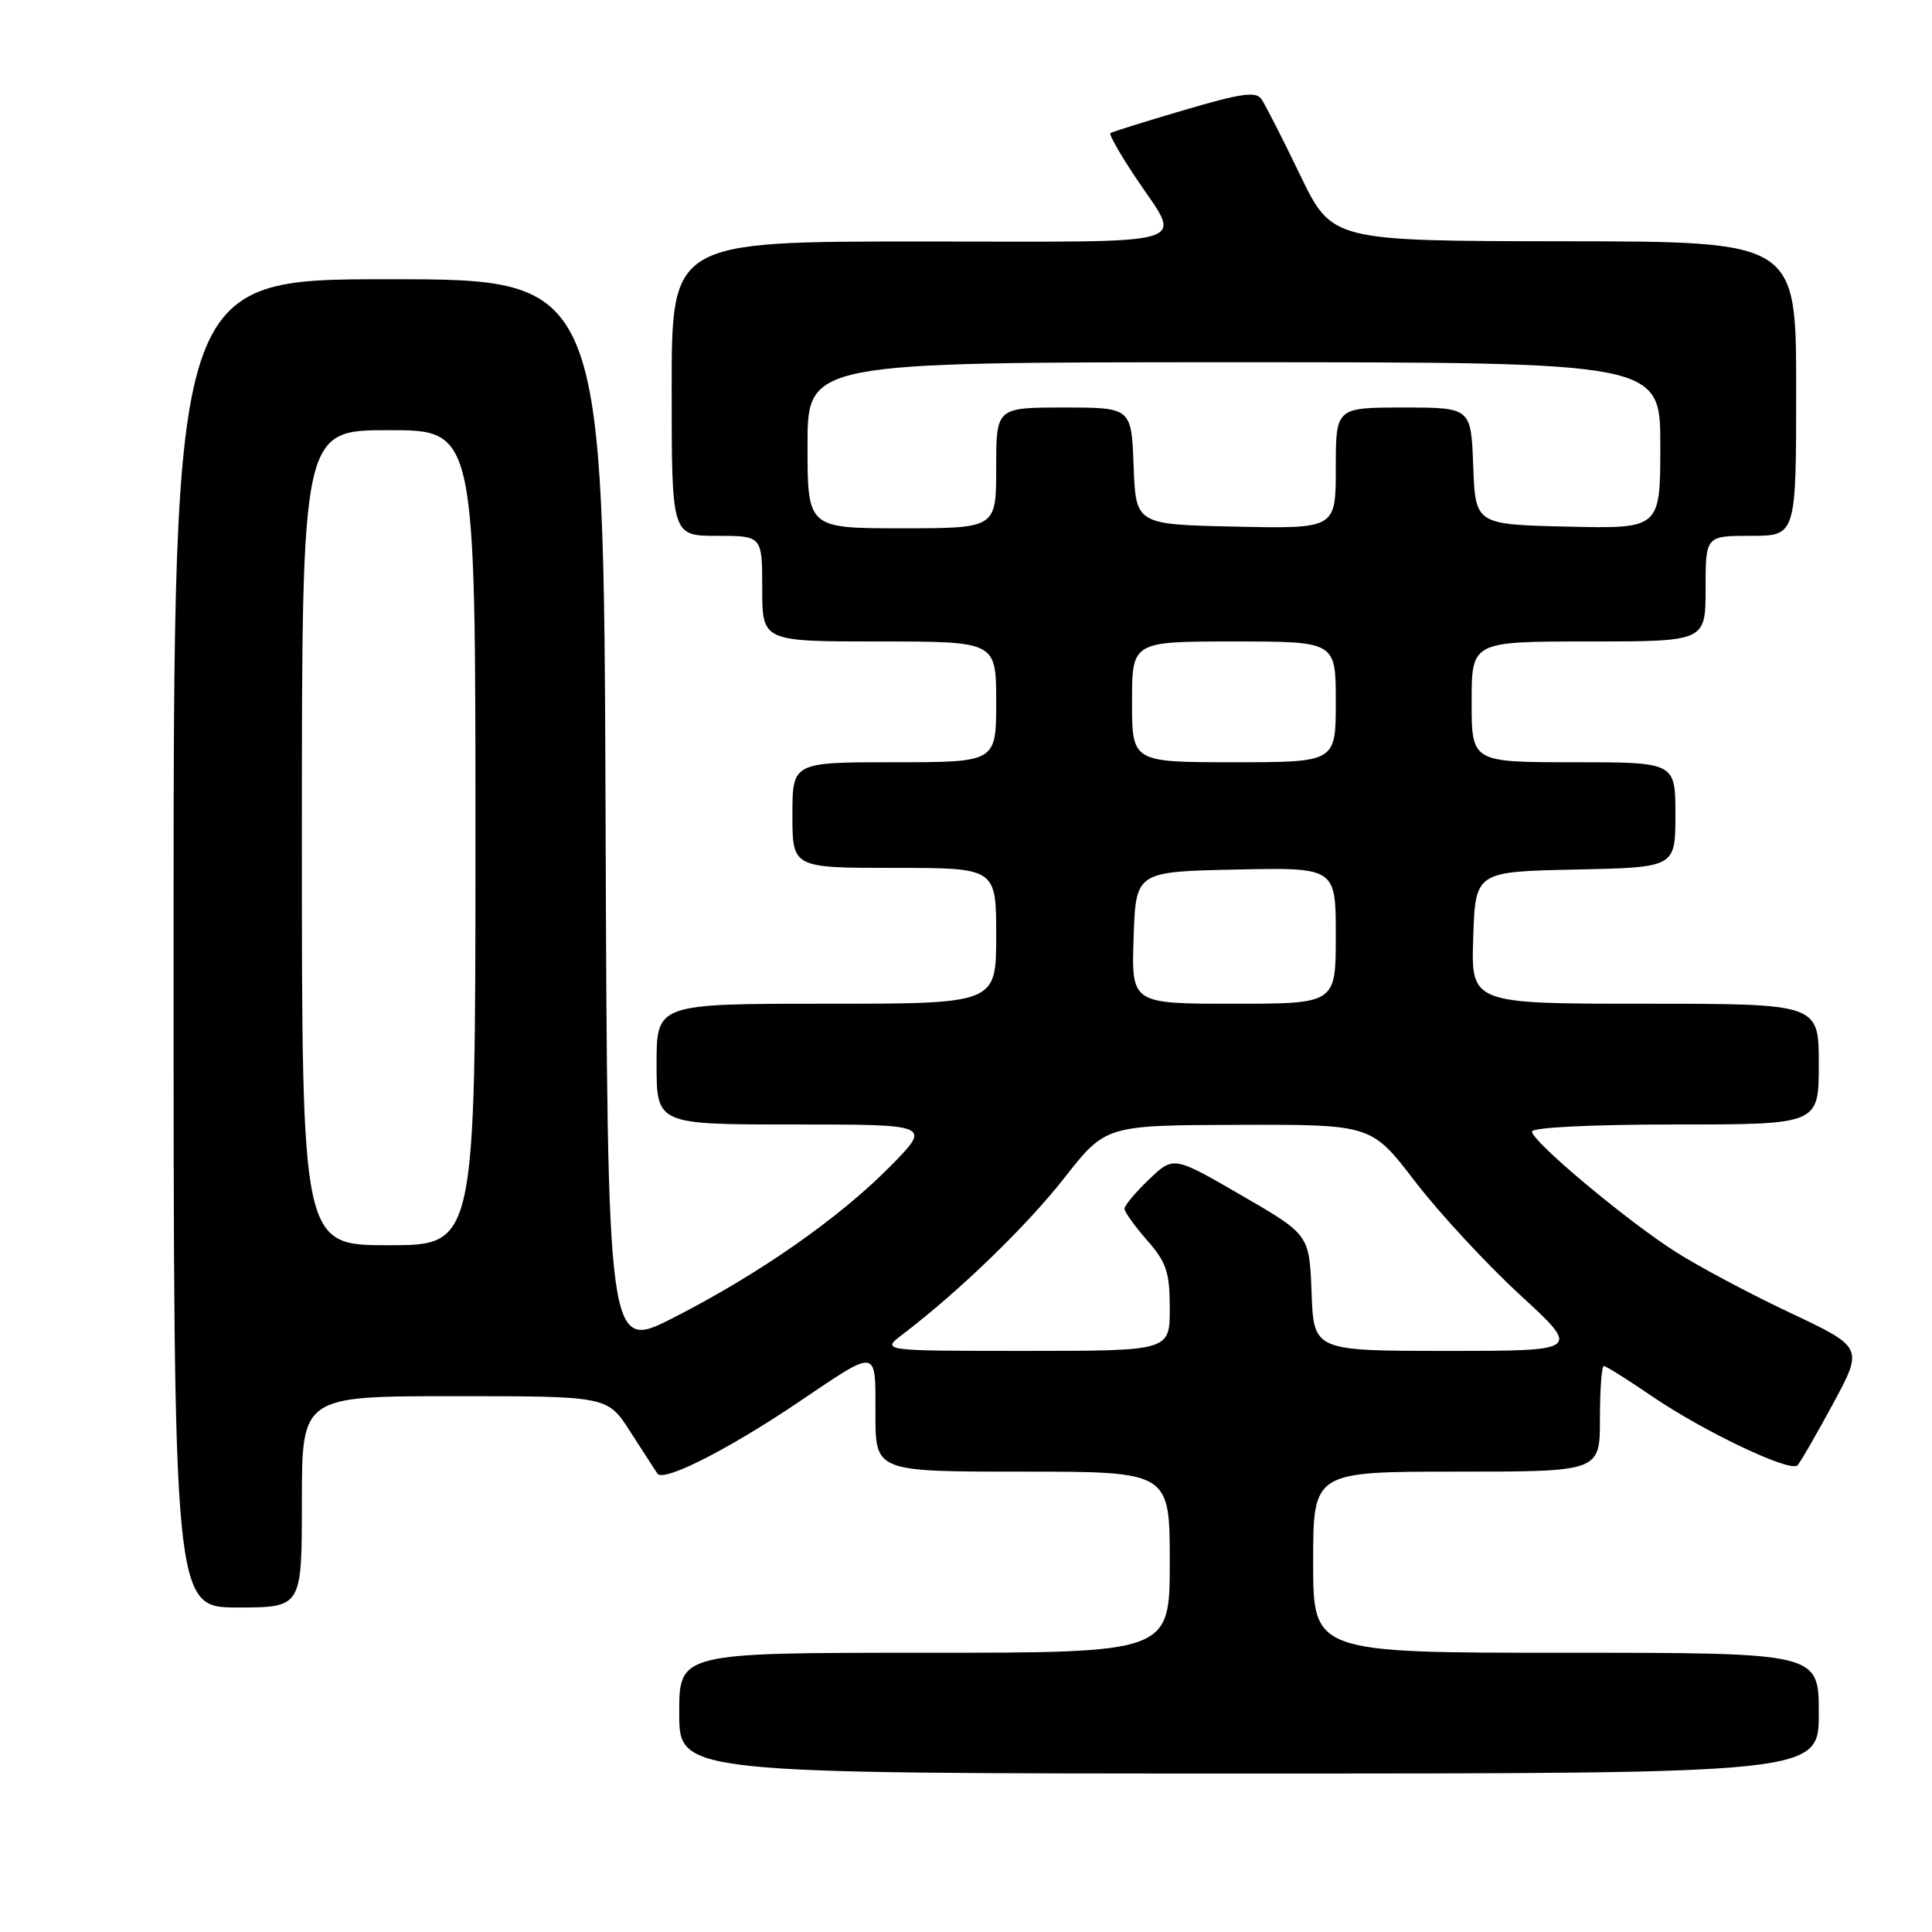 <?xml version="1.0" encoding="UTF-8" standalone="no"?>
<!DOCTYPE svg PUBLIC "-//W3C//DTD SVG 1.1//EN" "http://www.w3.org/Graphics/SVG/1.1/DTD/svg11.dtd" >
<svg xmlns="http://www.w3.org/2000/svg" xmlns:xlink="http://www.w3.org/1999/xlink" version="1.1" viewBox="0 0 256 256">
 <g >
 <path fill="currentColor"
d=" M 241.00 227.00 C 241.00 219.00 241.00 219.00 207.50 219.00 C 174.00 219.00 174.00 219.00 174.00 207.00 C 174.00 195.00 174.00 195.00 193.00 195.00 C 212.00 195.00 212.00 195.00 212.00 188.00 C 212.00 184.15 212.23 181.00 212.51 181.00 C 212.79 181.00 215.67 182.80 218.90 185.01 C 225.76 189.69 237.20 195.13 238.17 194.17 C 238.54 193.80 240.65 190.13 242.88 186.02 C 246.91 178.54 246.91 178.54 237.18 173.94 C 231.83 171.42 224.98 167.77 221.97 165.84 C 215.37 161.61 203.00 151.24 203.00 149.94 C 203.00 149.39 210.85 149.00 222.00 149.00 C 241.00 149.00 241.00 149.00 241.00 141.00 C 241.00 133.00 241.00 133.00 217.96 133.00 C 194.92 133.00 194.92 133.00 195.21 124.25 C 195.50 115.50 195.50 115.50 208.75 115.22 C 222.00 114.94 222.00 114.94 222.00 107.97 C 222.00 101.00 222.00 101.00 208.50 101.00 C 195.00 101.00 195.00 101.00 195.00 93.00 C 195.00 85.00 195.00 85.00 210.50 85.00 C 226.00 85.00 226.00 85.00 226.00 78.00 C 226.00 71.00 226.00 71.00 232.00 71.00 C 238.00 71.00 238.00 71.00 238.00 51.50 C 238.00 32.00 238.00 32.00 207.25 31.97 C 176.50 31.93 176.50 31.93 172.29 23.22 C 169.97 18.42 167.67 13.90 167.17 13.16 C 166.44 12.07 164.53 12.34 156.89 14.59 C 151.72 16.11 147.33 17.48 147.13 17.64 C 146.92 17.79 148.38 20.37 150.38 23.38 C 156.68 32.87 159.54 32.00 122.11 32.00 C 89.00 32.00 89.00 32.00 89.00 51.50 C 89.00 71.00 89.00 71.00 95.00 71.00 C 101.00 71.00 101.00 71.00 101.00 78.00 C 101.00 85.00 101.00 85.00 116.50 85.00 C 132.00 85.00 132.00 85.00 132.00 93.00 C 132.00 101.00 132.00 101.00 118.50 101.00 C 105.00 101.00 105.00 101.00 105.00 108.00 C 105.00 115.00 105.00 115.00 118.50 115.00 C 132.00 115.00 132.00 115.00 132.00 124.00 C 132.00 133.00 132.00 133.00 109.50 133.00 C 87.00 133.00 87.00 133.00 87.00 141.00 C 87.00 149.00 87.00 149.00 105.22 149.00 C 123.43 149.00 123.43 149.00 117.97 154.54 C 111.18 161.42 100.60 168.81 89.21 174.62 C 80.50 179.06 80.50 179.06 80.24 108.03 C 79.99 37.00 79.99 37.00 51.49 37.00 C 23.00 37.00 23.00 37.00 23.00 125.00 C 23.00 213.00 23.00 213.00 31.50 213.00 C 40.00 213.00 40.00 213.00 40.00 199.00 C 40.00 185.00 40.00 185.00 60.25 185.00 C 80.50 185.00 80.50 185.00 83.50 189.68 C 85.15 192.25 86.78 194.76 87.11 195.26 C 87.90 196.43 96.46 192.09 105.75 185.83 C 116.47 178.60 116.00 178.52 116.00 187.39 C 116.00 195.00 116.00 195.00 135.50 195.00 C 155.00 195.00 155.00 195.00 155.00 207.00 C 155.00 219.00 155.00 219.00 122.50 219.00 C 90.00 219.00 90.00 219.00 90.00 227.00 C 90.00 235.00 90.00 235.00 165.50 235.00 C 241.00 235.00 241.00 235.00 241.00 227.00 Z  M 119.62 176.80 C 127.12 171.08 136.00 162.49 141.00 156.12 C 146.50 149.10 146.50 149.10 164.11 149.05 C 181.72 149.00 181.72 149.00 187.51 156.56 C 190.69 160.71 196.94 167.46 201.39 171.56 C 209.48 179.00 209.48 179.00 191.78 179.00 C 174.08 179.00 174.08 179.00 173.79 171.30 C 173.50 163.60 173.50 163.60 164.50 158.39 C 155.50 153.17 155.50 153.17 152.25 156.28 C 150.46 157.99 149.00 159.74 149.00 160.16 C 149.00 160.58 150.35 162.47 152.00 164.35 C 154.57 167.28 155.00 168.57 155.00 173.38 C 155.00 179.00 155.00 179.00 135.87 179.00 C 116.73 179.00 116.73 179.00 119.62 176.80 Z  M 40.00 111.00 C 40.00 57.00 40.00 57.00 51.50 57.00 C 63.00 57.00 63.00 57.00 63.00 111.00 C 63.00 165.00 63.00 165.00 51.50 165.00 C 40.00 165.00 40.00 165.00 40.00 111.00 Z  M 150.21 124.25 C 150.50 115.50 150.50 115.50 163.75 115.22 C 177.00 114.94 177.00 114.94 177.00 123.97 C 177.00 133.00 177.00 133.00 163.46 133.00 C 149.92 133.00 149.92 133.00 150.21 124.25 Z  M 150.00 93.00 C 150.00 85.00 150.00 85.00 163.50 85.00 C 177.00 85.00 177.00 85.00 177.00 93.00 C 177.00 101.00 177.00 101.00 163.50 101.00 C 150.00 101.00 150.00 101.00 150.00 93.00 Z  M 107.00 59.00 C 107.00 48.00 107.00 48.00 163.50 48.00 C 220.00 48.00 220.00 48.00 220.00 59.03 C 220.00 70.06 220.00 70.06 207.75 69.78 C 195.50 69.50 195.50 69.50 195.21 61.75 C 194.92 54.00 194.92 54.00 185.96 54.00 C 177.00 54.00 177.00 54.00 177.00 62.03 C 177.00 70.06 177.00 70.06 163.75 69.78 C 150.50 69.50 150.50 69.50 150.21 61.75 C 149.92 54.00 149.92 54.00 140.96 54.00 C 132.00 54.00 132.00 54.00 132.00 62.00 C 132.00 70.00 132.00 70.00 119.50 70.00 C 107.00 70.00 107.00 70.00 107.00 59.00 Z "/>
</g>
</svg>